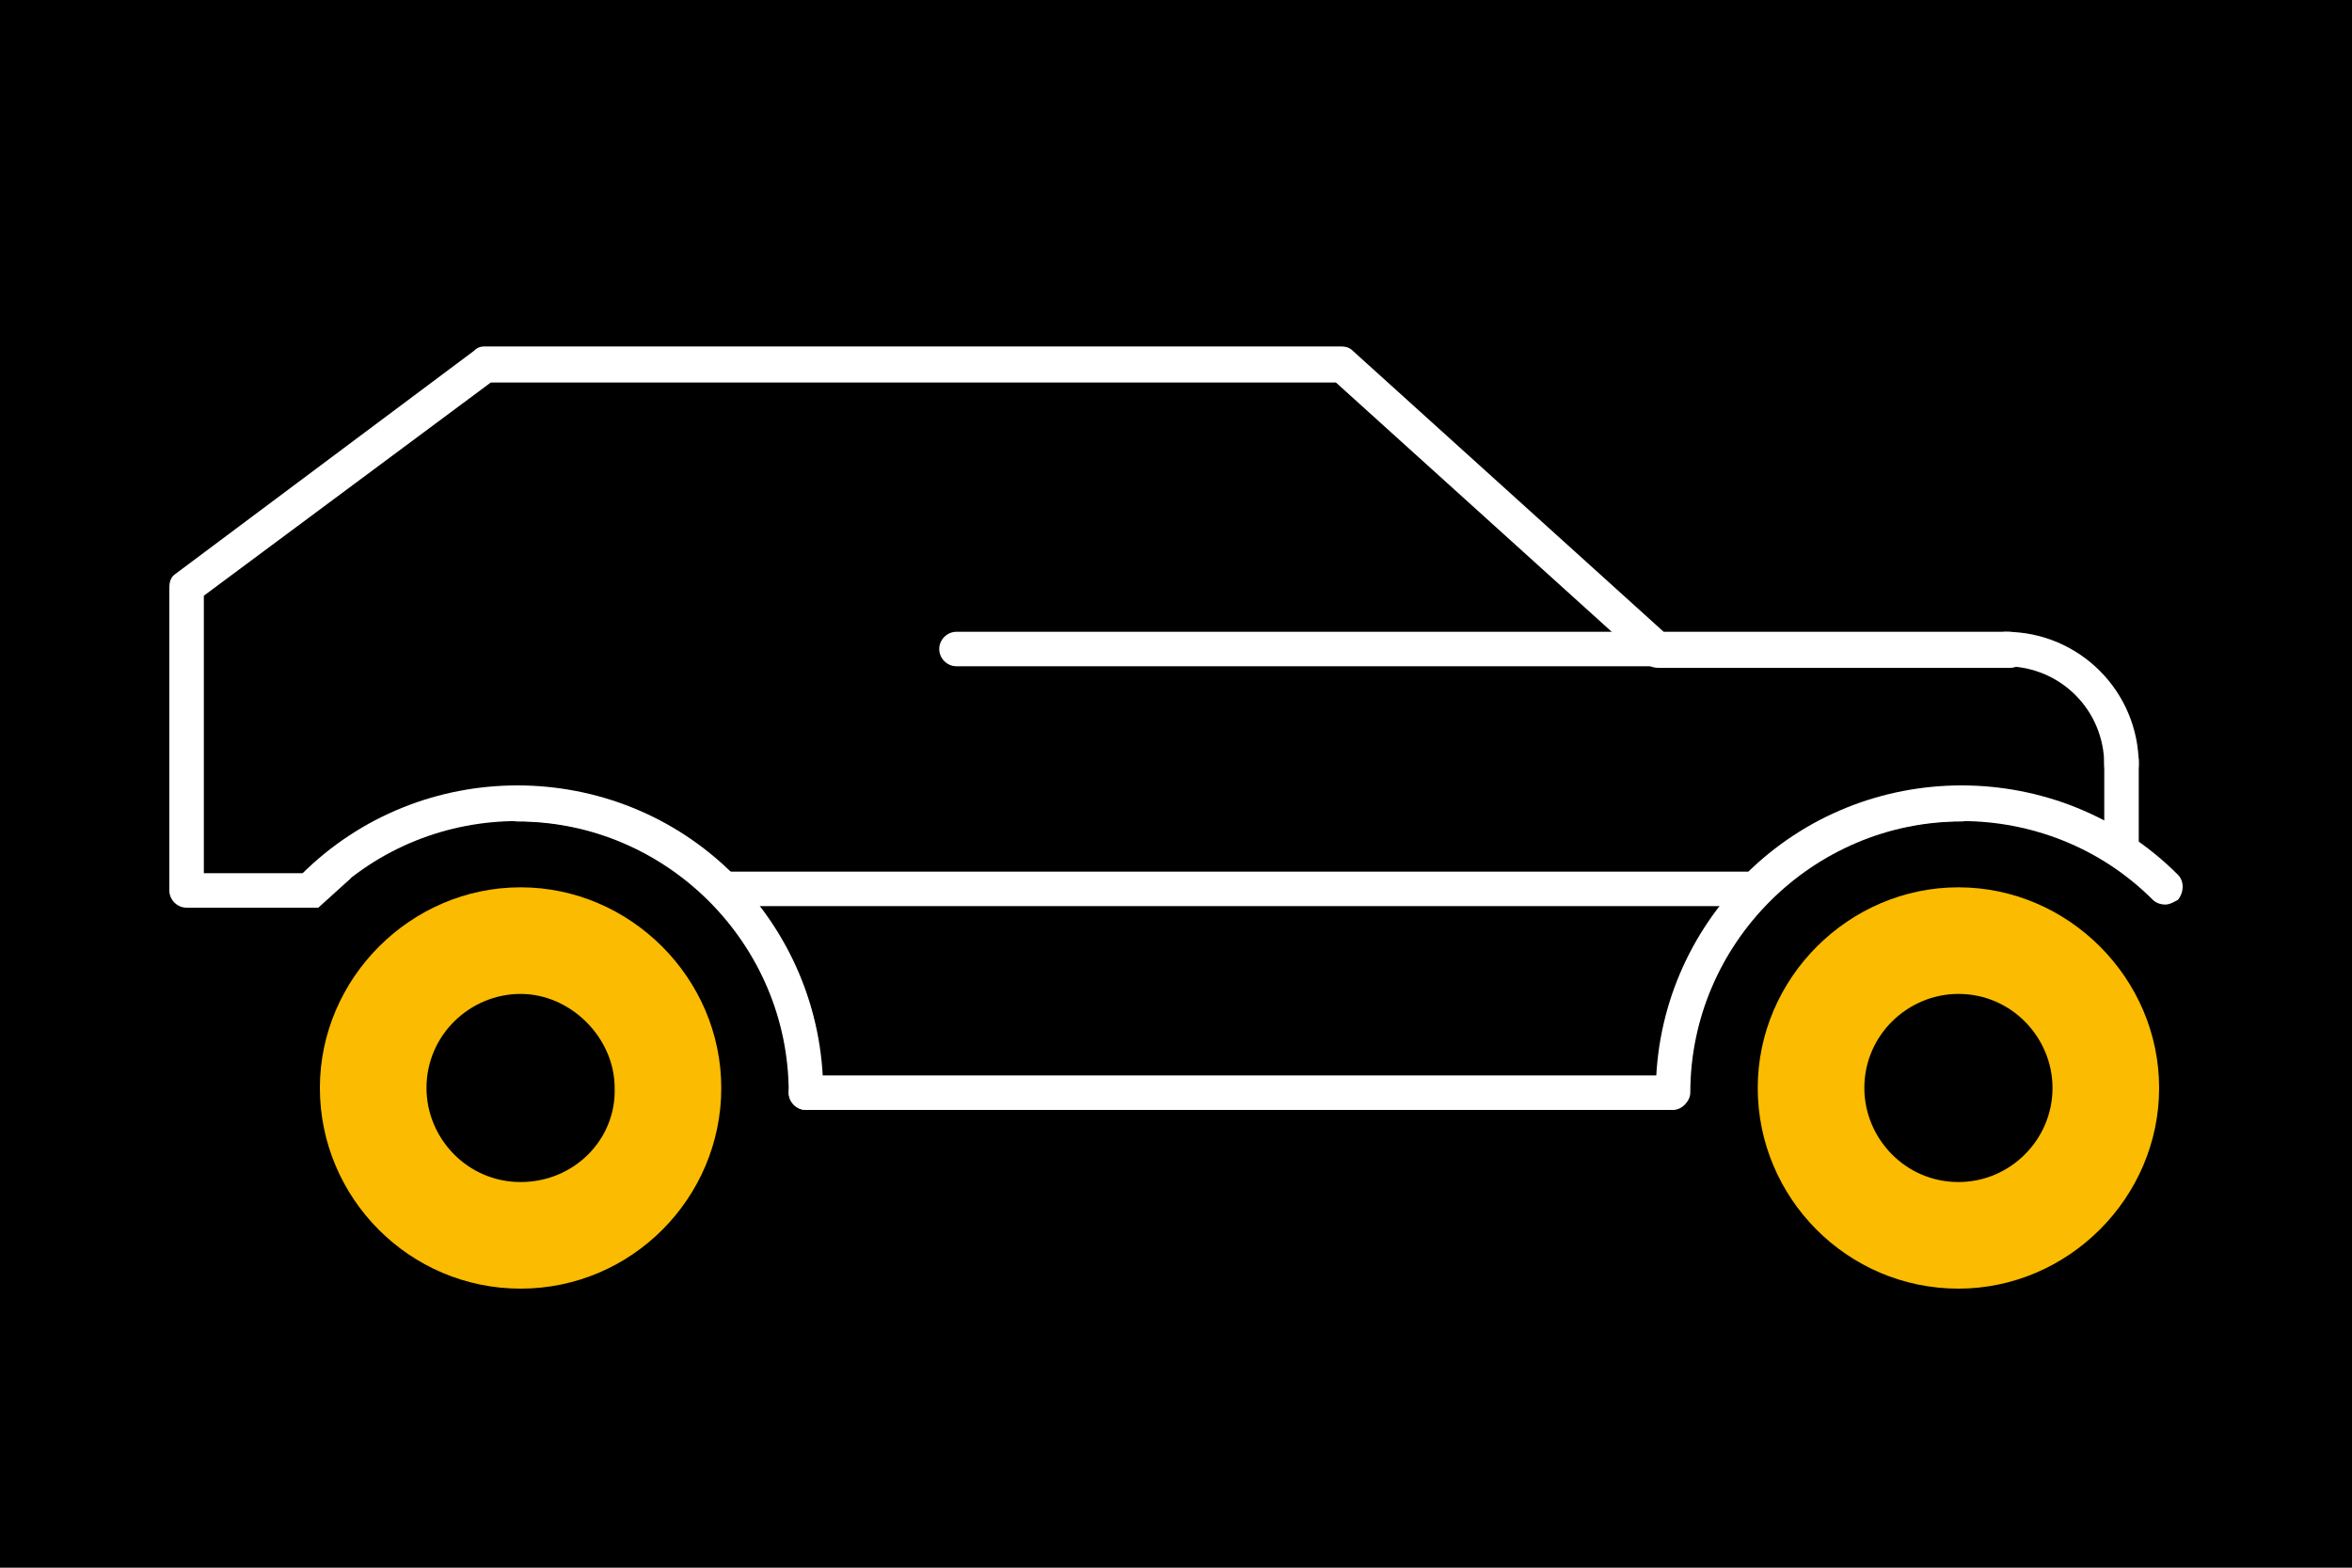 <?xml version="1.0" encoding="utf-8"?>
<!-- Generator: Adobe Illustrator 20.0.0, SVG Export Plug-In . SVG Version: 6.00 Build 0)  -->
<!DOCTYPE svg PUBLIC "-//W3C//DTD SVG 1.1//EN" "http://www.w3.org/Graphics/SVG/1.1/DTD/svg11.dtd">
<svg version="1.1" id="Ebene_1" xmlns="http://www.w3.org/2000/svg" xmlns:xlink="http://www.w3.org/1999/xlink" x="0px" y="0px"
	 viewBox="0 0 150 100" style="enable-background:new 0 0 150 100;" xml:space="preserve">
<style type="text/css">
	.st0{fill:#FFFFFF;}
	.st1{fill:#FABB00;}
</style>
<g>
	<g>
		<rect width="150" height="100"/>
	</g>
</g>
<g>
	<g>
		<path class="st0" d="M111.4,55.6H44.9c0.8,0.7,1.6,1.5,2.2,2.2h64.4c0.6,0,1.1-0.5,1.1-1.1C112.6,56.2,112.1,55.6,111.4,55.6z"/>
		<path class="st0" d="M128.1,40.3h-22L86.3,22.4c-0.2-0.2-0.4-0.3-0.8-0.3H30.9c-0.3,0-0.5,0.1-0.7,0.3l-19,14.2
			c-0.3,0.2-0.4,0.5-0.4,0.9v19.3c0,0.6,0.5,1.1,1.1,1.1h7.5c0.7-0.8,1.4-1.6,2.2-2.2H13V38l18.3-13.6h53.9L105,42.3
			c0.2,0.2,0.4,0.3,0.8,0.3h22.4c0.6,0,1.1-0.5,1.1-1.1C129.2,40.7,128.7,40.3,128.1,40.3z"/>
	</g>
	<g>
		<circle class="st1" cx="124.9" cy="69.4" r="11.7"/>
		<path class="st1" d="M124.9,82.2c-7.1,0-12.8-5.8-12.8-12.8s5.8-12.8,12.8-12.8c7,0,12.8,5.8,12.8,12.8
			C137.7,76.4,131.9,82.2,124.9,82.2z M124.9,58.8c-5.8,0-10.5,4.7-10.5,10.5s4.7,10.5,10.5,10.5c5.8,0,10.5-4.7,10.5-10.5
			C135.4,63.6,130.7,58.8,124.9,58.8z"/>
	</g>
	<g>
		<circle cx="124.9" cy="69.4" r="4.9"/>
		<path d="M124.9,75.4c-3.4,0-6-2.8-6-6c0-3.4,2.8-6,6-6c3.4,0,6,2.8,6,6C130.9,72.7,128.2,75.4,124.9,75.4z M124.9,65.6
			c-2.1,0-3.8,1.7-3.8,3.8c0,2.1,1.7,3.8,3.8,3.8s3.8-1.7,3.8-3.8C128.7,67.3,127,65.6,124.9,65.6z"/>
	</g>
	<g>
		<circle class="st1" cx="33.2" cy="69.4" r="11.7"/>
		<path class="st1" d="M33.2,82.2c-7.1,0-12.8-5.8-12.8-12.8s5.8-12.8,12.8-12.8S46,62.4,46,69.4S40.3,82.2,33.2,82.2z M33.2,58.8
			c-5.8,0-10.5,4.7-10.5,10.5s4.7,10.5,10.5,10.5s10.5-4.7,10.5-10.5C43.8,63.6,39.1,58.8,33.2,58.8z"/>
	</g>
	<g>
		<circle cx="33.2" cy="69.4" r="4.9"/>
		<path d="M33.2,75.4c-3.4,0-6-2.8-6-6c0-3.4,2.8-6,6-6s6,2.8,6,6C39.3,72.7,36.6,75.4,33.2,75.4z M33.2,65.6
			c-2.1,0-3.8,1.7-3.8,3.8c0,2.1,1.7,3.8,3.8,3.8s3.8-1.7,3.8-3.8C37,67.3,35.4,65.6,33.2,65.6z"/>
	</g>
	<g>
		<path class="st0" d="M106.5,70.8H51.4c-0.6,0-1.1-0.5-1.1-1.1s0.5-1.1,1.1-1.1h55.1c0.6,0,1.1,0.5,1.1,1.1
			C107.6,70.2,107.1,70.8,106.5,70.8z"/>
	</g>
	<g>
		<path class="st0" d="M135.3,49.9c-0.6,0-1.1-0.5-1.1-1.1c0-3.5-2.8-6.3-6.3-6.3c-0.6,0-1.1-0.5-1.1-1.1s0.5-1.1,1.1-1.1
			c4.7,0,8.5,3.8,8.5,8.5C136.4,49.3,135.9,49.9,135.3,49.9z"/>
	</g>
	<g>
		<path class="st0" d="M135.3,55.3c-0.6,0-1.1-0.5-1.1-1.1v-5.7c0-0.6,0.5-1.1,1.1-1.1s1.1,0.5,1.1,1.1v5.7
			C136.4,54.8,135.9,55.3,135.3,55.3z"/>
	</g>
	<g>
		<g>
			<path class="st0" d="M106.7,70.8c-0.6,0-1.1-0.5-1.1-1.1c0-10.8,8.8-19.5,19.5-19.5c0.6,0,1.1,0.5,1.1,1.1s-0.5,1.1-1.1,1.1
				c-9.5,0-17.3,7.8-17.3,17.3C107.8,70.2,107.3,70.8,106.7,70.8z"/>
		</g>
		<g>
			<path class="st0" d="M138.1,57.7c-0.3,0-0.6-0.1-0.8-0.3c-6.7-6.7-17.7-6.7-24.4,0c-0.4,0.4-1.1,0.4-1.6,0
				c-0.4-0.4-0.4-1.1,0-1.6c7.6-7.6,20-7.6,27.6,0c0.4,0.4,0.4,1.1,0,1.6C138.7,57.5,138.4,57.7,138.1,57.7z"/>
		</g>
	</g>
	<g>
		<g>
			<path class="st0" d="M46,57.7c-0.3,0-0.6-0.1-0.8-0.3c-6.7-6.7-17.7-6.7-24.4,0c-0.4,0.4-1.1,0.4-1.6,0c-0.4-0.4-0.4-1.1,0-1.6
				c7.6-7.6,20-7.6,27.6,0c0.4,0.4,0.4,1.1,0,1.6C46.6,57.5,46.3,57.7,46,57.7z"/>
		</g>
		<g>
			<path class="st0" d="M51.4,70.8c-0.6,0-1.1-0.5-1.1-1.1c0-9.5-7.8-17.3-17.3-17.3c-0.6,0-1.1-0.5-1.1-1.1s0.5-1.1,1.1-1.1
				c10.7-0.1,19.5,8.7,19.5,19.5C52.6,70.2,52,70.8,51.4,70.8z"/>
		</g>
	</g>
	<g>
		<path class="st0" d="M17.1,57.9c0.4,0,3.2,0,3.2,0l2.1-1.9l-1.6,0.4c-0.1,0-3.3,0.1-3.3,0.1L17.1,57.9z"/>
	</g>
	<g>
		<path class="st0" d="M105.7,42.5H61c-0.6,0-1.1-0.5-1.1-1.1s0.5-1.1,1.1-1.1h44.6c0.6,0,1.1,0.5,1.1,1.1
			C106.8,42,106.3,42.5,105.7,42.5z"/>
	</g>
</g>
</svg>
